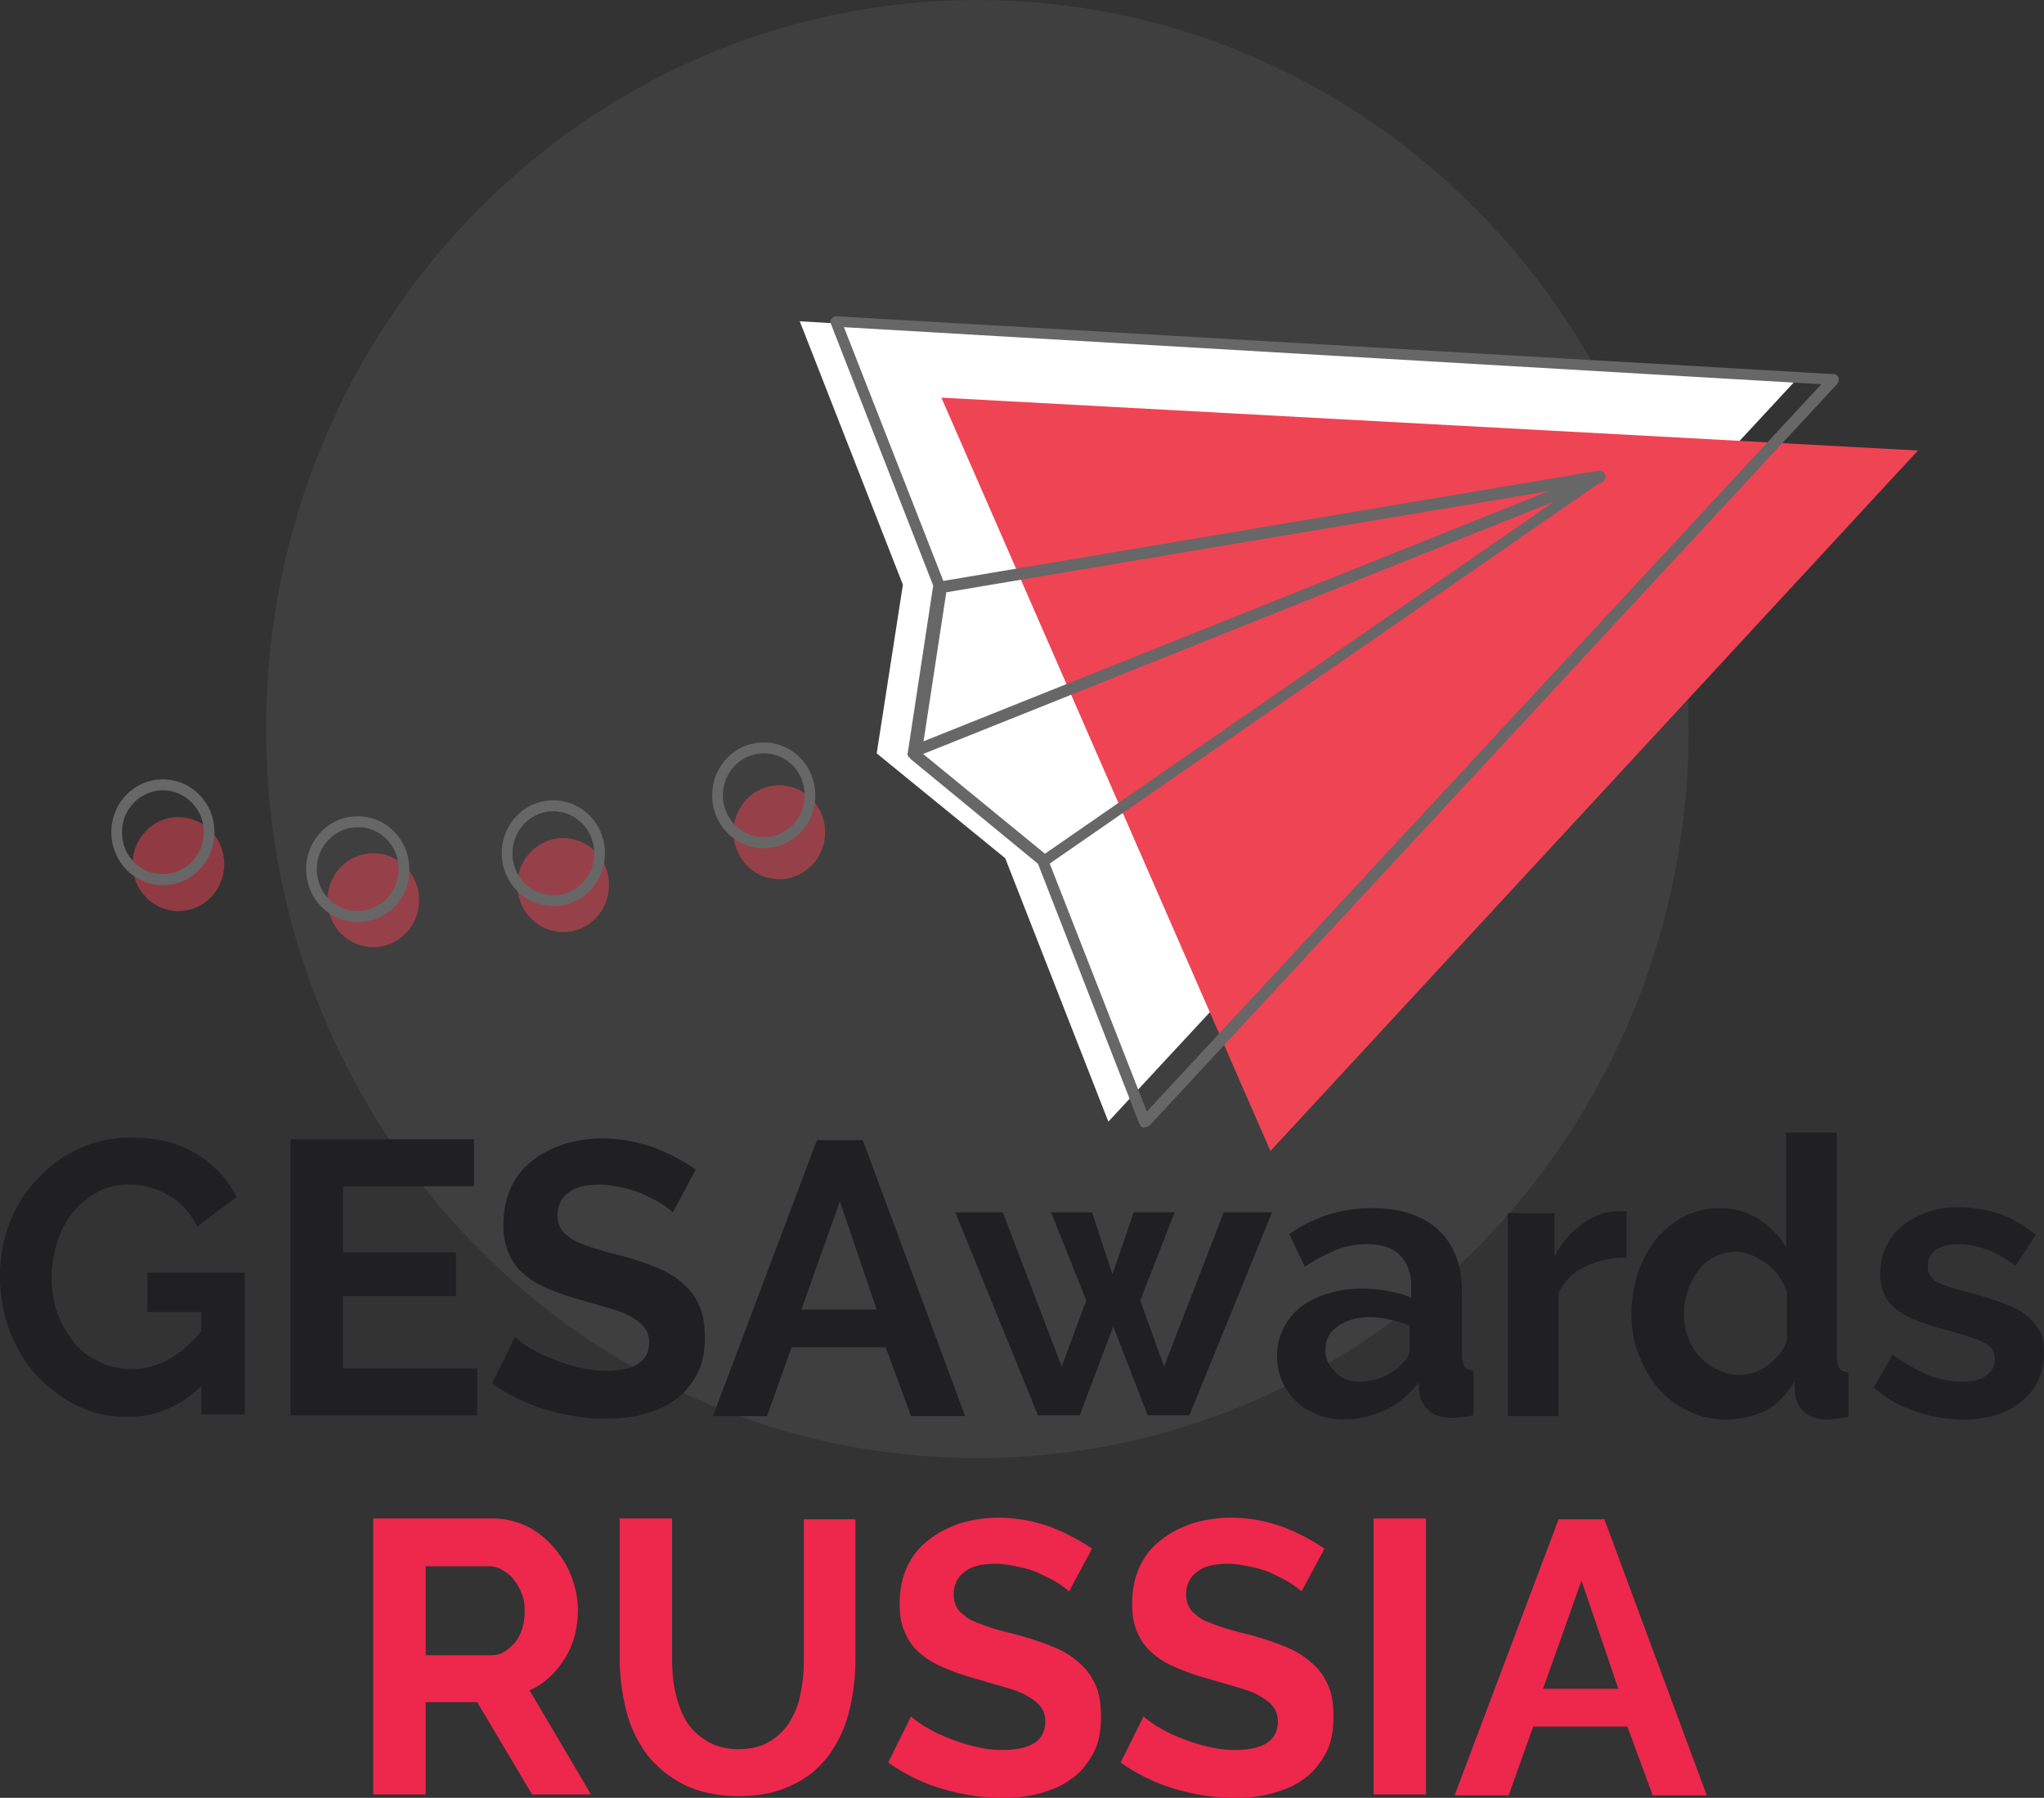 <svg width="83" height="73" viewBox="0 0 83 73" fill="none" xmlns="http://www.w3.org/2000/svg">
<rect x="0" y="0" width="83" height="73" fill="#333333" stroke="none"/>
<path opacity="0.24" d="M39.688 59.204C55.641 59.204 68.573 45.951 68.573 29.602C68.573 13.253 55.641 0 39.688 0C23.735 0 10.803 13.253 10.803 29.602C10.803 45.951 23.735 59.204 39.688 59.204Z" fill="#676767"/>
<path d="M72.962 15.397L32.476 13.046L36.664 23.743L35.6 30.59L40.819 34.848L45.007 45.544L72.962 15.397Z" fill="white"/>
<path d="M77.881 18.293L38.226 16.146L51.588 46.736L77.881 18.293Z" fill="#EF4454"/>
<path d="M46.469 45.782H46.436C46.37 45.782 46.303 45.714 46.27 45.646L42.115 34.984L36.93 30.76C36.863 30.726 36.83 30.623 36.863 30.555L37.894 23.776L33.739 13.148C33.705 13.08 33.705 12.978 33.772 12.944C33.805 12.876 33.905 12.842 33.971 12.842L74.457 15.192C74.557 15.192 74.624 15.26 74.657 15.329C74.69 15.397 74.657 15.499 74.624 15.567L46.669 45.714C46.569 45.748 46.536 45.782 46.469 45.782ZM37.328 30.487L42.447 34.677C42.481 34.711 42.514 34.745 42.514 34.779L46.569 45.135L73.959 15.601L34.27 13.285L38.326 23.64C38.326 23.674 38.359 23.708 38.326 23.776L37.328 30.487Z" fill="#676767"/>
<path d="M42.38 35.188C42.347 35.188 42.281 35.188 42.247 35.154L37.029 30.862C36.962 30.828 36.929 30.726 36.962 30.658L37.993 23.811C37.993 23.709 38.092 23.64 38.192 23.607L64.917 19.11C65.017 19.076 65.117 19.144 65.15 19.246C65.183 19.348 65.15 19.451 65.083 19.519L42.547 35.12C42.48 35.188 42.447 35.188 42.38 35.188ZM37.428 30.59L42.414 34.677L63.986 19.757L38.425 24.049L37.428 30.59Z" fill="#676767"/>
<path d="M37.196 30.691C37.096 30.691 37.03 30.623 36.996 30.555C36.963 30.453 36.996 30.317 37.129 30.249L64.885 19.144C64.984 19.11 65.117 19.144 65.184 19.28C65.217 19.382 65.184 19.518 65.051 19.587L37.295 30.691C37.229 30.691 37.196 30.691 37.196 30.691Z" fill="#676767"/>
<path d="M8.243 56.206C7.379 57.091 6.349 57.534 5.185 57.534C4.454 57.534 3.789 57.398 3.158 57.091C2.526 56.785 1.994 56.376 1.496 55.865C1.03 55.354 0.665 54.741 0.399 54.06C0.133 53.344 0 52.595 0 51.812C0 51.028 0.133 50.313 0.399 49.631C0.665 48.95 1.03 48.371 1.529 47.86C1.994 47.349 2.559 46.94 3.224 46.634C3.889 46.327 4.587 46.191 5.318 46.191C6.349 46.191 7.213 46.395 7.944 46.838C8.676 47.281 9.241 47.86 9.606 48.609L8.011 49.802C7.745 49.257 7.346 48.814 6.847 48.541C6.349 48.235 5.817 48.099 5.219 48.099C4.753 48.099 4.321 48.201 3.956 48.405C3.557 48.609 3.257 48.882 2.958 49.223C2.692 49.563 2.46 49.972 2.327 50.415C2.194 50.858 2.094 51.335 2.094 51.846C2.094 52.356 2.161 52.867 2.327 53.31C2.493 53.753 2.726 54.162 2.992 54.503C3.291 54.843 3.623 55.116 4.022 55.286C4.421 55.49 4.853 55.593 5.318 55.593C6.382 55.593 7.313 55.082 8.177 54.06V53.276H5.983V51.675H9.939V57.432H8.177V56.206H8.243Z" fill="#201F21"/>
<path d="M19.378 55.559V57.467H11.8V46.26H19.246V48.167H13.927V50.858H18.514V52.63H13.927V55.559H19.378Z" fill="#201F21"/>
<path d="M27.323 49.223C27.257 49.155 27.124 49.053 26.925 48.916C26.725 48.78 26.492 48.678 26.227 48.541C25.961 48.405 25.662 48.303 25.329 48.235C24.997 48.167 24.698 48.099 24.365 48.099C23.767 48.099 23.335 48.201 23.069 48.439C22.77 48.644 22.637 48.984 22.637 49.359C22.637 49.597 22.703 49.768 22.803 49.938C22.903 50.074 23.069 50.211 23.268 50.347C23.468 50.449 23.734 50.551 24.033 50.654C24.332 50.756 24.698 50.858 25.13 50.96C25.662 51.096 26.16 51.267 26.592 51.437C27.024 51.607 27.39 51.812 27.689 52.084C27.988 52.323 28.221 52.629 28.387 53.004C28.553 53.345 28.62 53.787 28.62 54.298C28.62 54.912 28.52 55.422 28.288 55.831C28.055 56.24 27.756 56.615 27.39 56.853C27.024 57.126 26.592 57.296 26.094 57.432C25.595 57.569 25.096 57.603 24.565 57.603C23.734 57.603 22.936 57.466 22.138 57.228C21.34 56.989 20.609 56.615 19.977 56.172L20.908 54.298C21.008 54.401 21.174 54.503 21.407 54.673C21.64 54.809 21.939 54.98 22.271 55.116C22.604 55.252 22.969 55.389 23.368 55.491C23.767 55.593 24.166 55.661 24.598 55.661C25.761 55.661 26.36 55.286 26.36 54.503C26.36 54.264 26.293 54.06 26.16 53.89C26.027 53.719 25.828 53.583 25.595 53.447C25.362 53.31 25.063 53.208 24.698 53.106C24.365 53.004 23.966 52.902 23.534 52.766C23.002 52.629 22.57 52.459 22.171 52.289C21.773 52.118 21.473 51.914 21.207 51.675C20.942 51.437 20.775 51.164 20.642 50.858C20.509 50.551 20.443 50.177 20.443 49.734C20.443 49.155 20.543 48.678 20.742 48.235C20.942 47.792 21.241 47.417 21.606 47.145C21.972 46.838 22.404 46.634 22.869 46.464C23.335 46.327 23.867 46.225 24.432 46.225C25.196 46.225 25.894 46.361 26.559 46.6C27.191 46.838 27.756 47.145 28.254 47.486L27.323 49.223Z" fill="#201F21"/>
<path d="M33.174 46.294H35.035L39.19 57.501H36.996L35.966 54.707H32.143L31.146 57.501H28.952L33.174 46.294ZM35.6 53.174L34.104 48.78L32.542 53.174H35.6Z" fill="#201F21"/>
<path d="M49.694 49.223H51.655L48.298 57.467H46.602L45.206 53.856L43.843 57.467H42.148L38.791 49.223H40.719L43.112 55.491L44.109 52.8L42.68 49.223H44.342L45.173 51.744L46.037 49.223H47.699L46.303 52.8L47.267 55.491L49.694 49.223Z" fill="#201F21"/>
<path d="M54.58 57.637C54.181 57.637 53.816 57.569 53.483 57.432C53.151 57.296 52.852 57.126 52.619 56.888C52.386 56.649 52.187 56.377 52.054 56.07C51.921 55.763 51.855 55.423 51.855 55.014C51.855 54.639 51.954 54.265 52.12 53.924C52.287 53.583 52.519 53.311 52.819 53.072C53.118 52.834 53.483 52.663 53.915 52.527C54.347 52.391 54.813 52.323 55.311 52.323C55.677 52.323 56.01 52.357 56.375 52.425C56.708 52.493 57.04 52.561 57.306 52.698V52.221C57.306 51.676 57.14 51.267 56.84 50.96C56.541 50.654 56.076 50.517 55.511 50.517C55.079 50.517 54.647 50.586 54.248 50.756C53.849 50.926 53.417 51.131 52.985 51.437L52.353 50.109C53.383 49.393 54.514 49.053 55.71 49.053C56.874 49.053 57.771 49.359 58.403 49.938C59.034 50.517 59.367 51.369 59.367 52.459V55.014C59.367 55.218 59.4 55.389 59.466 55.491C59.533 55.593 59.666 55.627 59.832 55.661V57.467C59.5 57.535 59.167 57.569 58.935 57.569C58.536 57.569 58.237 57.467 58.037 57.296C57.838 57.126 57.705 56.888 57.638 56.581L57.605 56.138C57.239 56.615 56.807 56.99 56.309 57.228C55.71 57.501 55.178 57.637 54.58 57.637ZM55.178 56.104C55.511 56.104 55.843 56.036 56.176 55.9C56.475 55.763 56.741 55.593 56.907 55.389C57.14 55.218 57.239 55.014 57.239 54.776V53.822C57.007 53.719 56.741 53.651 56.442 53.583C56.142 53.515 55.877 53.481 55.611 53.481C55.079 53.481 54.647 53.617 54.314 53.856C53.982 54.094 53.816 54.401 53.816 54.81C53.816 55.15 53.949 55.457 54.215 55.695C54.447 55.968 54.78 56.104 55.178 56.104Z" fill="#201F21"/>
<path d="M66.014 51.062C65.382 51.062 64.817 51.199 64.352 51.437C63.853 51.676 63.521 52.016 63.288 52.493V57.501H61.227V49.257H63.122V51.028C63.255 50.756 63.421 50.483 63.621 50.279C63.82 50.041 64.02 49.87 64.252 49.7C64.485 49.53 64.718 49.393 64.95 49.325C65.183 49.223 65.416 49.189 65.615 49.189C65.715 49.189 65.815 49.189 65.881 49.189C65.948 49.189 65.981 49.189 66.047 49.189V51.062H66.014Z" fill="#201F21"/>
<path d="M70.103 57.637C69.538 57.637 69.039 57.535 68.574 57.296C68.109 57.092 67.71 56.785 67.344 56.376C67.012 56.002 66.746 55.525 66.546 55.014C66.347 54.503 66.247 53.924 66.247 53.345C66.247 52.731 66.347 52.187 66.513 51.675C66.679 51.165 66.945 50.722 67.244 50.313C67.577 49.938 67.942 49.632 68.374 49.393C68.807 49.189 69.305 49.053 69.804 49.053C70.402 49.053 70.934 49.189 71.399 49.495C71.865 49.802 72.263 50.177 72.529 50.654V45.987H74.59V55.082C74.59 55.286 74.624 55.457 74.69 55.559C74.757 55.661 74.889 55.695 75.056 55.729V57.535C74.69 57.603 74.391 57.637 74.192 57.637C73.826 57.637 73.527 57.535 73.294 57.364C73.061 57.16 72.928 56.921 72.895 56.615L72.862 56.104C72.563 56.615 72.164 57.024 71.665 57.296C71.2 57.501 70.668 57.637 70.103 57.637ZM70.635 55.831C70.834 55.831 71.034 55.797 71.233 55.729C71.433 55.661 71.632 55.559 71.798 55.423C71.964 55.286 72.131 55.15 72.263 54.98C72.397 54.809 72.496 54.639 72.563 54.435V52.459C72.496 52.221 72.363 52.016 72.23 51.812C72.097 51.607 71.898 51.437 71.732 51.301C71.532 51.165 71.333 51.062 71.133 50.96C70.934 50.892 70.701 50.824 70.502 50.824C70.203 50.824 69.903 50.892 69.638 51.028C69.372 51.165 69.139 51.335 68.973 51.573C68.807 51.812 68.64 52.084 68.541 52.391C68.441 52.697 68.374 53.004 68.374 53.345C68.374 53.685 68.441 54.026 68.541 54.298C68.64 54.605 68.807 54.843 69.006 55.082C69.206 55.286 69.438 55.491 69.704 55.593C70.037 55.763 70.336 55.831 70.635 55.831Z" fill="#201F21"/>
<path d="M79.742 57.637C79.078 57.637 78.413 57.535 77.748 57.297C77.116 57.092 76.551 56.752 76.086 56.343L76.85 55.014C77.349 55.355 77.814 55.627 78.28 55.832C78.745 56.002 79.21 56.104 79.676 56.104C80.075 56.104 80.407 56.036 80.64 55.866C80.873 55.696 81.005 55.491 81.005 55.185C81.005 54.878 80.873 54.674 80.607 54.538C80.341 54.401 79.875 54.231 79.244 54.061C78.712 53.924 78.28 53.788 77.914 53.652C77.549 53.516 77.249 53.345 77.017 53.175C76.784 53.005 76.618 52.8 76.518 52.562C76.418 52.323 76.352 52.051 76.352 51.744C76.352 51.335 76.418 50.961 76.585 50.62C76.751 50.279 76.95 50.007 77.249 49.769C77.549 49.53 77.881 49.36 78.247 49.223C78.645 49.087 79.044 49.019 79.51 49.019C80.108 49.019 80.673 49.121 81.205 49.292C81.737 49.462 82.202 49.769 82.668 50.143L81.837 51.404C81.438 51.097 81.039 50.858 80.64 50.722C80.241 50.586 79.875 50.518 79.51 50.518C79.177 50.518 78.878 50.586 78.645 50.722C78.413 50.858 78.28 51.097 78.28 51.438C78.28 51.574 78.313 51.71 78.379 51.812C78.446 51.914 78.513 51.983 78.645 52.051C78.778 52.119 78.945 52.187 79.144 52.255C79.344 52.323 79.576 52.391 79.875 52.459C80.44 52.596 80.906 52.766 81.305 52.902C81.704 53.039 82.036 53.209 82.269 53.413C82.534 53.618 82.701 53.822 82.834 54.061C82.967 54.299 83 54.606 83 54.946C83 55.764 82.701 56.377 82.136 56.854C81.537 57.399 80.74 57.637 79.742 57.637Z" fill="#201F21"/>
<path d="M15.157 72.863V61.656H19.977C20.476 61.656 20.941 61.758 21.373 61.963C21.805 62.167 22.171 62.474 22.47 62.814C22.769 63.155 23.035 63.564 23.201 64.007C23.367 64.45 23.467 64.892 23.467 65.369C23.467 66.085 23.301 66.766 22.935 67.345C22.57 67.924 22.104 68.367 21.506 68.639L23.999 72.863H21.606L19.379 69.116H17.285V72.863H15.157ZM17.285 67.209H19.944C20.143 67.209 20.309 67.175 20.476 67.073C20.642 66.97 20.775 66.834 20.908 66.698C21.041 66.527 21.14 66.357 21.207 66.119C21.273 65.914 21.307 65.676 21.307 65.403C21.307 65.131 21.273 64.892 21.174 64.688C21.107 64.484 20.974 64.279 20.841 64.109C20.708 63.939 20.542 63.836 20.376 63.734C20.21 63.632 20.01 63.598 19.844 63.598H17.285V67.209Z" fill="#EE274D"/>
<path d="M29.982 71.024C30.481 71.024 30.913 70.922 31.245 70.717C31.578 70.513 31.877 70.24 32.076 69.9C32.276 69.559 32.442 69.184 32.508 68.742C32.608 68.299 32.642 67.856 32.642 67.379V61.69H34.736V67.379C34.736 68.162 34.636 68.878 34.47 69.525C34.303 70.206 34.004 70.785 33.639 71.296C33.24 71.807 32.775 72.216 32.143 72.489C31.545 72.795 30.813 72.931 29.982 72.931C29.118 72.931 28.354 72.761 27.755 72.454C27.157 72.148 26.658 71.739 26.259 71.228C25.894 70.717 25.595 70.138 25.428 69.457C25.262 68.776 25.163 68.094 25.163 67.345V61.656H27.29V67.345C27.29 67.822 27.323 68.265 27.423 68.707C27.523 69.15 27.656 69.525 27.855 69.866C28.054 70.206 28.354 70.479 28.686 70.683C29.085 70.922 29.517 71.024 29.982 71.024Z" fill="#EE274D"/>
<path d="M43.411 64.62C43.345 64.552 43.212 64.45 43.013 64.314C42.813 64.177 42.581 64.075 42.315 63.939C42.049 63.803 41.749 63.7 41.417 63.632C41.085 63.564 40.785 63.496 40.453 63.496C39.855 63.496 39.423 63.598 39.157 63.837C38.858 64.041 38.725 64.382 38.725 64.757C38.725 64.995 38.791 65.165 38.891 65.336C38.991 65.472 39.157 65.608 39.356 65.744C39.556 65.847 39.822 65.949 40.121 66.051C40.42 66.153 40.785 66.255 41.218 66.358C41.749 66.494 42.248 66.664 42.68 66.834C43.112 67.005 43.478 67.209 43.777 67.482C44.076 67.72 44.309 68.027 44.475 68.401C44.641 68.742 44.708 69.185 44.708 69.696C44.708 70.309 44.608 70.82 44.376 71.229C44.143 71.637 43.844 72.012 43.478 72.251C43.112 72.523 42.68 72.693 42.182 72.83C41.683 72.966 41.184 73 40.653 73C39.822 73 39.024 72.864 38.226 72.625C37.428 72.387 36.697 72.012 36.065 71.569L36.996 69.696C37.096 69.798 37.262 69.9 37.495 70.07C37.727 70.207 38.027 70.377 38.359 70.513C38.691 70.65 39.057 70.786 39.456 70.888C39.855 70.99 40.254 71.058 40.686 71.058C41.849 71.058 42.447 70.684 42.447 69.9C42.447 69.662 42.381 69.457 42.248 69.287C42.115 69.117 41.916 68.98 41.683 68.844C41.45 68.708 41.151 68.606 40.785 68.504C40.453 68.401 40.054 68.299 39.622 68.163C39.09 68.027 38.658 67.856 38.259 67.686C37.86 67.516 37.561 67.311 37.295 67.073C37.029 66.834 36.863 66.562 36.73 66.255C36.597 65.949 36.531 65.574 36.531 65.131C36.531 64.552 36.63 64.075 36.83 63.632C37.029 63.19 37.329 62.815 37.694 62.542C38.06 62.236 38.492 62.031 38.957 61.861C39.423 61.725 39.955 61.623 40.52 61.623C41.284 61.623 41.982 61.759 42.647 61.997C43.279 62.236 43.844 62.542 44.342 62.883L43.411 64.62Z" fill="#EE274D"/>
<path d="M52.851 64.62C52.785 64.552 52.652 64.45 52.453 64.314C52.253 64.177 52.02 64.075 51.755 63.939C51.489 63.803 51.189 63.7 50.857 63.632C50.525 63.564 50.225 63.496 49.893 63.496C49.295 63.496 48.863 63.598 48.597 63.837C48.297 64.041 48.165 64.382 48.165 64.757C48.165 64.995 48.231 65.165 48.331 65.336C48.431 65.472 48.597 65.608 48.796 65.744C48.996 65.847 49.261 65.949 49.561 66.051C49.86 66.153 50.225 66.255 50.658 66.358C51.189 66.494 51.688 66.664 52.12 66.834C52.552 67.005 52.918 67.209 53.217 67.482C53.516 67.72 53.749 68.027 53.915 68.401C54.081 68.742 54.148 69.185 54.148 69.696C54.148 70.309 54.048 70.82 53.815 71.229C53.583 71.637 53.284 72.012 52.918 72.251C52.552 72.523 52.12 72.693 51.621 72.83C51.123 72.966 50.624 73 50.093 73C49.261 73 48.464 72.864 47.666 72.625C46.868 72.387 46.137 72.012 45.505 71.569L46.436 69.696C46.536 69.798 46.702 69.9 46.935 70.07C47.167 70.207 47.467 70.377 47.799 70.513C48.131 70.65 48.497 70.786 48.896 70.888C49.295 70.99 49.694 71.058 50.126 71.058C51.289 71.058 51.888 70.684 51.888 69.9C51.888 69.662 51.821 69.457 51.688 69.287C51.555 69.117 51.356 68.98 51.123 68.844C50.89 68.708 50.591 68.606 50.225 68.504C49.893 68.401 49.494 68.299 49.062 68.163C48.53 68.027 48.098 67.856 47.699 67.686C47.3 67.516 47.001 67.311 46.735 67.073C46.469 66.834 46.303 66.562 46.17 66.255C46.037 65.949 45.971 65.574 45.971 65.131C45.971 64.552 46.07 64.075 46.27 63.632C46.469 63.19 46.769 62.815 47.134 62.542C47.5 62.236 47.932 62.031 48.397 61.861C48.863 61.725 49.395 61.623 49.959 61.623C50.724 61.623 51.422 61.759 52.087 61.997C52.718 62.236 53.284 62.542 53.782 62.883L52.851 64.62Z" fill="#EE274D"/>
<path d="M55.776 72.863V61.656H57.904V72.863H55.776Z" fill="#EE274D"/>
<path d="M63.289 61.691H65.15L69.305 72.898H67.111L66.081 70.105H62.258L61.261 72.898H59.067L63.289 61.691ZM65.715 68.572L64.219 64.178L62.657 68.572H65.715Z" fill="#EE274D"/>
<path opacity="0.5" d="M7.246 36.994C8.274 36.994 9.108 36.14 9.108 35.086C9.108 34.033 8.274 33.179 7.246 33.179C6.218 33.179 5.385 34.033 5.385 35.086C5.385 36.14 6.218 36.994 7.246 36.994Z" fill="#EF4454"/>
<path opacity="0.5" d="M15.157 38.459C16.185 38.459 17.019 37.605 17.019 36.551C17.019 35.498 16.185 34.644 15.157 34.644C14.129 34.644 13.296 35.498 13.296 36.551C13.296 37.605 14.129 38.459 15.157 38.459Z" fill="#EF4454"/>
<path opacity="0.5" d="M22.869 37.846C23.897 37.846 24.73 36.991 24.73 35.938C24.73 34.884 23.897 34.03 22.869 34.03C21.841 34.03 21.007 34.884 21.007 35.938C21.007 36.991 21.841 37.846 22.869 37.846Z" fill="#EF4454"/>
<path opacity="0.5" d="M31.644 35.699C32.672 35.699 33.506 34.845 33.506 33.792C33.506 32.738 32.672 31.884 31.644 31.884C30.616 31.884 29.783 32.738 29.783 33.792C29.783 34.845 30.616 35.699 31.644 35.699Z" fill="#EF4454"/>
<path d="M31.013 34.439C29.85 34.439 28.919 33.485 28.919 32.293C28.919 31.1 29.85 30.146 31.013 30.146C32.176 30.146 33.107 31.1 33.107 32.293C33.107 33.485 32.176 34.439 31.013 34.439ZM31.013 30.589C30.116 30.589 29.351 31.339 29.351 32.293C29.351 33.212 30.082 33.996 31.013 33.996C31.91 33.996 32.675 33.246 32.675 32.293C32.675 31.339 31.944 30.589 31.013 30.589Z" fill="#676767"/>
<path d="M22.47 36.79C21.307 36.79 20.376 35.836 20.376 34.644C20.376 33.451 21.307 32.498 22.47 32.498C23.634 32.498 24.564 33.451 24.564 34.644C24.564 35.836 23.634 36.79 22.47 36.79ZM22.47 32.94C21.573 32.94 20.808 33.69 20.808 34.644C20.808 35.597 21.539 36.347 22.47 36.347C23.401 36.347 24.132 35.597 24.132 34.644C24.132 33.69 23.368 32.94 22.47 32.94Z" fill="#676767"/>
<path d="M14.526 37.437C13.362 37.437 12.432 36.483 12.432 35.291C12.432 34.098 13.362 33.145 14.526 33.145C15.689 33.145 16.62 34.098 16.62 35.291C16.653 36.483 15.689 37.437 14.526 37.437ZM14.526 33.587C13.628 33.587 12.864 34.337 12.864 35.291C12.864 36.244 13.595 36.994 14.526 36.994C15.423 36.994 16.188 36.244 16.188 35.291C16.188 34.337 15.457 33.587 14.526 33.587Z" fill="#676767"/>
<path d="M6.615 35.938C5.451 35.938 4.521 34.984 4.521 33.792C4.521 32.6 5.451 31.646 6.615 31.646C7.778 31.646 8.709 32.6 8.709 33.792C8.709 34.984 7.778 35.938 6.615 35.938ZM6.615 32.089C5.717 32.089 4.953 32.838 4.953 33.792C4.953 34.746 5.684 35.495 6.615 35.495C7.512 35.495 8.277 34.746 8.277 33.792C8.277 32.838 7.512 32.089 6.615 32.089Z" fill="#676767"/>
</svg>
